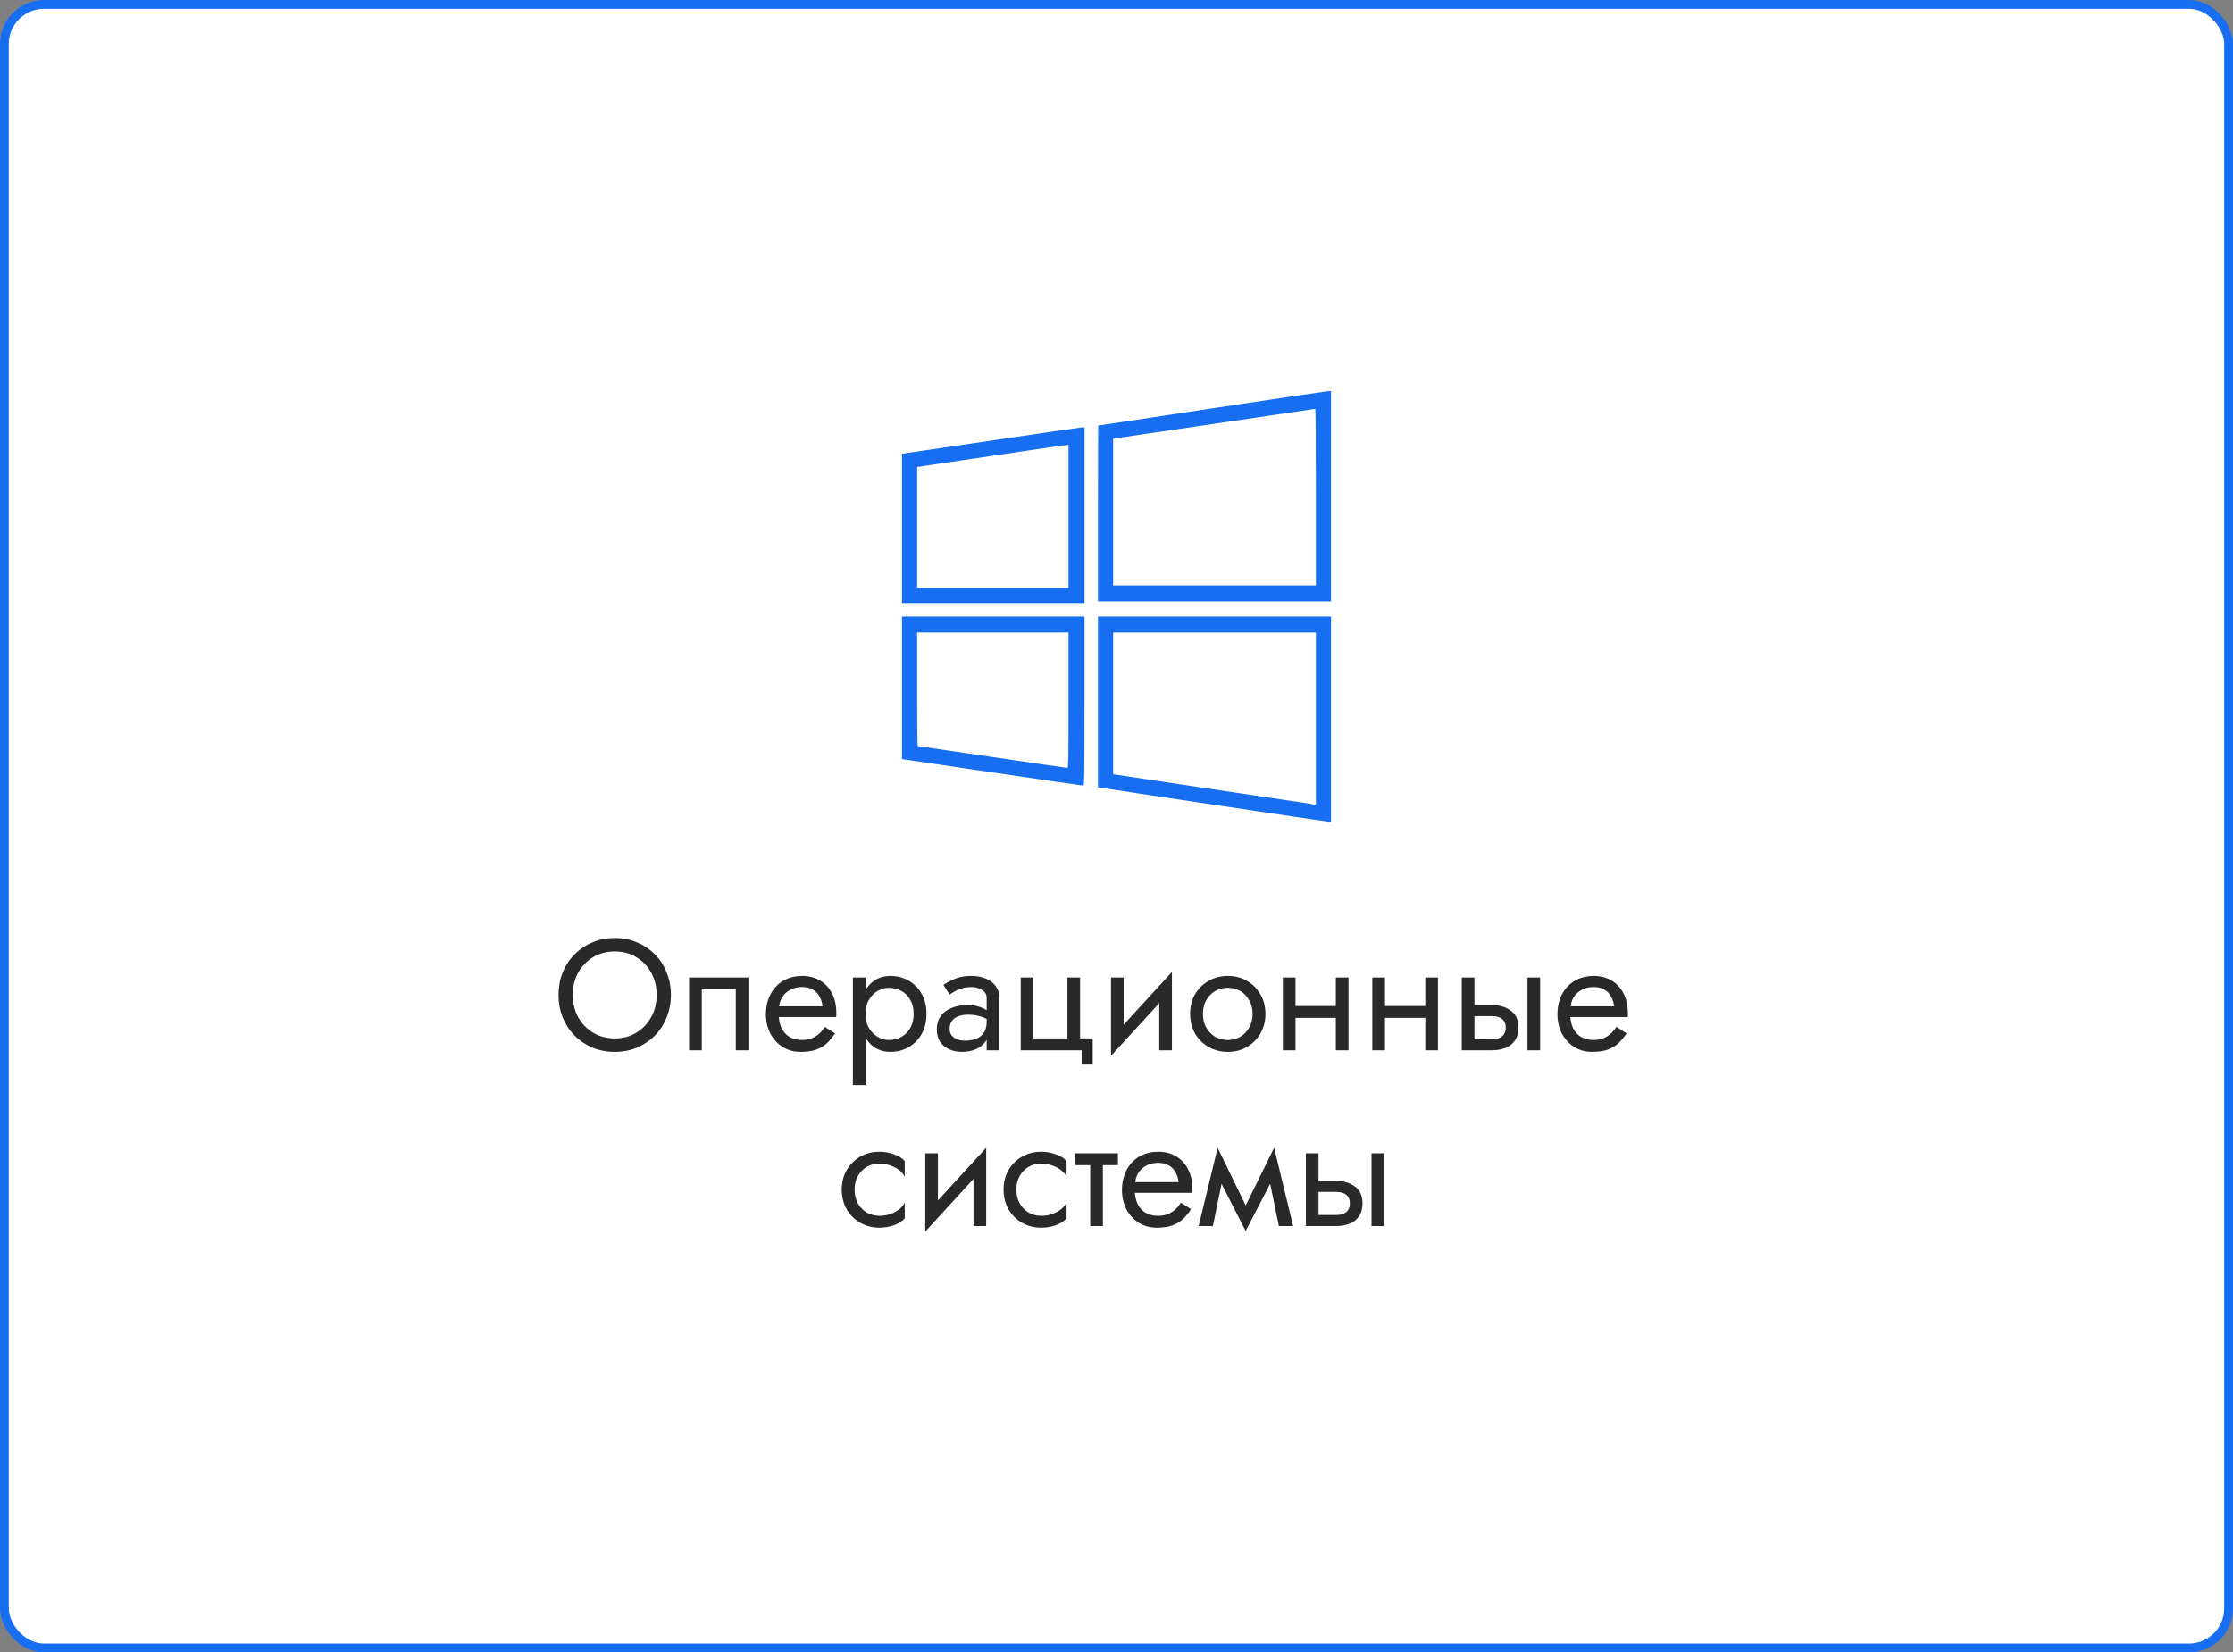 <svg width="254" height="188" viewBox="0 0 254 188" fill="none" xmlns="http://www.w3.org/2000/svg">
<rect x="0" y="0" width="254" height="188" fill="#808080" stroke="none"/>
<rect x="0.5" y="0.5" width="253" height="187" rx="4.5" fill="white"/>
<g clip-path="url(#clip0_2_356)">
<path d="M137.814 46.471C130.732 47.543 124.933 48.414 124.923 48.424C124.904 48.424 124.895 52.922 124.895 58.425V68.426H138.149H151.404V56.463V44.5L151.05 44.51C150.849 44.519 144.896 45.4 137.814 46.471ZM149.682 56.559V66.607H138.149H126.617V58.252V49.907L138.082 48.223C144.38 47.294 149.567 46.529 149.615 46.519C149.653 46.519 149.682 51.027 149.682 56.559Z" fill="#176EF0"/>
<path d="M112.673 50.137L102.596 51.63V60.119V68.617H112.979H123.363V58.616V48.615L123.057 48.625C122.885 48.634 118.205 49.314 112.673 50.137ZM121.545 58.76V66.894H112.932H104.318V60.014V53.132L105.4 52.97C115.075 51.525 121.066 50.644 121.287 50.635L121.545 50.625V58.76Z" fill="#176EF0"/>
<path d="M102.596 78.254V86.37L112.865 87.882C118.502 88.715 123.181 89.394 123.248 89.385C123.335 89.385 123.363 87.394 123.363 79.767V70.148H112.979H102.596V78.254ZM121.545 79.671C121.545 86.073 121.526 87.375 121.421 87.375C121.344 87.375 117.497 86.82 112.874 86.131C108.252 85.451 104.433 84.887 104.395 84.887C104.347 84.887 104.318 81.977 104.318 78.427V71.967H112.932H121.545V79.671Z" fill="#176EF0"/>
<path d="M124.895 79.853V89.557L125.163 89.615C125.679 89.72 150.993 93.5 151.194 93.5H151.404V81.824V70.148H138.149H124.895V79.853ZM149.682 81.757V91.557L148.275 91.337C147.49 91.222 142.303 90.447 136.743 89.615L126.617 88.093V80.035V71.967H138.149H149.682V81.757Z" fill="#176EF0"/>
</g>
<path d="M65.153 113.2C65.153 112.252 65.358 111.406 65.766 110.662C66.186 109.918 66.755 109.33 67.475 108.898C68.195 108.466 69.011 108.25 69.924 108.25C70.847 108.25 71.663 108.466 72.371 108.898C73.091 109.33 73.656 109.918 74.064 110.662C74.484 111.406 74.694 112.252 74.694 113.2C74.694 114.148 74.484 114.994 74.064 115.738C73.656 116.482 73.091 117.07 72.371 117.502C71.663 117.934 70.847 118.15 69.924 118.15C69.011 118.15 68.195 117.934 67.475 117.502C66.755 117.07 66.186 116.482 65.766 115.738C65.358 114.994 65.153 114.148 65.153 113.2ZM63.533 113.2C63.533 114.112 63.69 114.964 64.001 115.756C64.326 116.548 64.775 117.238 65.352 117.826C65.927 118.402 66.606 118.858 67.385 119.194C68.165 119.518 69.011 119.68 69.924 119.68C70.847 119.68 71.694 119.518 72.462 119.194C73.242 118.858 73.919 118.402 74.496 117.826C75.072 117.238 75.516 116.548 75.828 115.756C76.151 114.964 76.314 114.112 76.314 113.2C76.314 112.276 76.151 111.424 75.828 110.644C75.516 109.852 75.072 109.168 74.496 108.592C73.919 108.004 73.242 107.548 72.462 107.224C71.694 106.888 70.847 106.72 69.924 106.72C69.011 106.72 68.165 106.888 67.385 107.224C66.606 107.548 65.927 108.004 65.352 108.592C64.775 109.168 64.326 109.852 64.001 110.644C63.69 111.424 63.533 112.276 63.533 113.2ZM85.134 111.22H78.384V119.5H79.824V112.57H83.694V119.5H85.134V111.22ZM88.039 115.72H95.113C95.125 115.648 95.131 115.576 95.131 115.504C95.131 115.432 95.131 115.36 95.131 115.288C95.131 114.412 94.969 113.662 94.645 113.038C94.321 112.402 93.865 111.91 93.277 111.562C92.689 111.214 92.005 111.04 91.225 111.04C90.517 111.04 89.875 111.184 89.299 111.472C88.735 111.76 88.273 112.162 87.913 112.678C87.553 113.194 87.313 113.794 87.193 114.478C87.169 114.622 87.151 114.766 87.139 114.91C87.127 115.054 87.121 115.204 87.121 115.36C87.121 116.188 87.289 116.932 87.625 117.592C87.973 118.24 88.441 118.75 89.029 119.122C89.629 119.494 90.301 119.68 91.045 119.68C91.765 119.68 92.365 119.596 92.845 119.428C93.325 119.248 93.733 119.002 94.069 118.69C94.405 118.366 94.711 117.994 94.987 117.574L93.817 116.836C93.637 117.136 93.421 117.4 93.169 117.628C92.917 117.844 92.629 118.018 92.305 118.15C91.993 118.27 91.633 118.33 91.225 118.33C90.685 118.33 90.217 118.216 89.821 117.988C89.425 117.76 89.119 117.424 88.903 116.98C88.687 116.536 88.579 115.996 88.579 115.36L88.615 114.82C88.615 114.304 88.729 113.86 88.957 113.488C89.197 113.104 89.515 112.81 89.911 112.606C90.307 112.402 90.745 112.3 91.225 112.3C91.705 112.3 92.107 112.396 92.431 112.588C92.767 112.768 93.025 113.026 93.205 113.362C93.397 113.686 93.517 114.064 93.565 114.496H88.039V115.72ZM98.455 123.46V111.22H97.015V123.46H98.455ZM105.385 115.36C105.385 114.46 105.199 113.692 104.827 113.056C104.455 112.408 103.957 111.91 103.333 111.562C102.721 111.214 102.037 111.04 101.281 111.04C100.597 111.04 99.991 111.214 99.463 111.562C98.947 111.91 98.539 112.408 98.239 113.056C97.951 113.692 97.807 114.46 97.807 115.36C97.807 116.248 97.951 117.016 98.239 117.664C98.539 118.312 98.947 118.81 99.463 119.158C99.991 119.506 100.597 119.68 101.281 119.68C102.037 119.68 102.721 119.506 103.333 119.158C103.957 118.81 104.455 118.312 104.827 117.664C105.199 117.016 105.385 116.248 105.385 115.36ZM103.927 115.36C103.927 115.996 103.795 116.536 103.531 116.98C103.279 117.424 102.937 117.76 102.505 117.988C102.085 118.216 101.617 118.33 101.101 118.33C100.681 118.33 100.267 118.216 99.859 117.988C99.451 117.76 99.115 117.424 98.851 116.98C98.587 116.536 98.455 115.996 98.455 115.36C98.455 114.724 98.587 114.184 98.851 113.74C99.115 113.296 99.451 112.96 99.859 112.732C100.267 112.504 100.681 112.39 101.101 112.39C101.617 112.39 102.085 112.504 102.505 112.732C102.937 112.96 103.279 113.296 103.531 113.74C103.795 114.184 103.927 114.724 103.927 115.36ZM108.019 117.07C108.019 116.734 108.097 116.446 108.253 116.206C108.409 115.966 108.643 115.78 108.955 115.648C109.279 115.516 109.681 115.45 110.161 115.45C110.689 115.45 111.163 115.522 111.583 115.666C112.003 115.798 112.417 116.008 112.825 116.296V115.45C112.741 115.342 112.585 115.204 112.357 115.036C112.129 114.856 111.823 114.7 111.439 114.568C111.067 114.424 110.617 114.352 110.089 114.352C109.369 114.352 108.745 114.466 108.217 114.694C107.689 114.91 107.281 115.222 106.993 115.63C106.705 116.038 106.561 116.536 106.561 117.124C106.561 117.688 106.687 118.162 106.939 118.546C107.203 118.918 107.551 119.2 107.983 119.392C108.415 119.584 108.889 119.68 109.405 119.68C109.981 119.68 110.503 119.584 110.971 119.392C111.439 119.188 111.811 118.9 112.087 118.528C112.375 118.144 112.519 117.688 112.519 117.16L112.231 116.26C112.231 116.776 112.123 117.19 111.907 117.502C111.703 117.814 111.415 118.042 111.043 118.186C110.671 118.33 110.245 118.402 109.765 118.402C109.441 118.402 109.147 118.354 108.883 118.258C108.619 118.15 108.409 118 108.253 117.808C108.097 117.604 108.019 117.358 108.019 117.07ZM108.019 113.164C108.151 113.068 108.331 112.954 108.559 112.822C108.799 112.678 109.081 112.558 109.405 112.462C109.729 112.354 110.089 112.3 110.485 112.3C110.941 112.3 111.343 112.408 111.691 112.624C112.051 112.828 112.231 113.14 112.231 113.56V119.5H113.671V113.56C113.671 113.02 113.533 112.564 113.257 112.192C112.993 111.82 112.621 111.538 112.141 111.346C111.673 111.142 111.121 111.04 110.485 111.04C109.741 111.04 109.105 111.154 108.577 111.382C108.049 111.61 107.629 111.838 107.317 112.066L108.019 113.164ZM122.857 118.15V111.22H121.417V118.15H117.547V111.22H116.107V119.5H123.037V121.12H124.297V118.15H122.857ZM133.215 112.66L133.305 110.59L126.465 118.06L126.375 120.13L133.215 112.66ZM127.815 111.22H126.375V120.13L127.815 118.15V111.22ZM133.305 110.59L131.865 112.57V119.5H133.305V110.59ZM135.373 115.36C135.373 116.188 135.559 116.932 135.931 117.592C136.315 118.24 136.831 118.75 137.479 119.122C138.127 119.494 138.853 119.68 139.657 119.68C140.473 119.68 141.199 119.494 141.835 119.122C142.483 118.75 142.993 118.24 143.365 117.592C143.749 116.932 143.941 116.188 143.941 115.36C143.941 114.52 143.749 113.776 143.365 113.128C142.993 112.48 142.483 111.97 141.835 111.598C141.199 111.226 140.473 111.04 139.657 111.04C138.853 111.04 138.127 111.226 137.479 111.598C136.831 111.97 136.315 112.48 135.931 113.128C135.559 113.776 135.373 114.52 135.373 115.36ZM136.831 115.36C136.831 114.784 136.951 114.274 137.191 113.83C137.443 113.374 137.779 113.02 138.199 112.768C138.631 112.516 139.117 112.39 139.657 112.39C140.197 112.39 140.677 112.516 141.097 112.768C141.529 113.02 141.865 113.374 142.105 113.83C142.357 114.274 142.483 114.784 142.483 115.36C142.483 115.936 142.357 116.446 142.105 116.89C141.865 117.334 141.529 117.688 141.097 117.952C140.677 118.204 140.197 118.33 139.657 118.33C139.117 118.33 138.631 118.204 138.199 117.952C137.779 117.688 137.443 117.334 137.191 116.89C136.951 116.446 136.831 115.936 136.831 115.36ZM146.765 115.81H152.885V114.46H146.765V115.81ZM151.949 111.22V119.5H153.389V111.22H151.949ZM145.919 111.22V119.5H147.359V111.22H145.919ZM156.943 115.81H163.063V114.46H156.943V115.81ZM162.127 111.22V119.5H163.567V111.22H162.127ZM156.097 111.22V119.5H157.537V111.22H156.097ZM173.745 111.22V119.5H175.185V111.22H173.745ZM166.275 111.22V119.5H167.715V111.22H166.275ZM167.121 115.612H169.695C170.223 115.612 170.619 115.726 170.883 115.954C171.147 116.182 171.279 116.506 171.279 116.926C171.279 117.202 171.219 117.442 171.099 117.646C170.979 117.838 170.799 117.988 170.559 118.096C170.331 118.192 170.043 118.24 169.695 118.24H167.121V119.5H169.695C170.271 119.5 170.787 119.41 171.243 119.23C171.699 119.05 172.059 118.768 172.323 118.384C172.587 118 172.719 117.514 172.719 116.926C172.719 116.038 172.425 115.39 171.837 114.982C171.261 114.562 170.547 114.352 169.695 114.352H167.121V115.612ZM178.074 115.72H185.148C185.16 115.648 185.166 115.576 185.166 115.504C185.166 115.432 185.166 115.36 185.166 115.288C185.166 114.412 185.004 113.662 184.68 113.038C184.356 112.402 183.9 111.91 183.312 111.562C182.724 111.214 182.04 111.04 181.26 111.04C180.552 111.04 179.91 111.184 179.334 111.472C178.77 111.76 178.308 112.162 177.948 112.678C177.588 113.194 177.348 113.794 177.228 114.478C177.204 114.622 177.186 114.766 177.174 114.91C177.162 115.054 177.156 115.204 177.156 115.36C177.156 116.188 177.324 116.932 177.66 117.592C178.008 118.24 178.476 118.75 179.064 119.122C179.664 119.494 180.336 119.68 181.08 119.68C181.8 119.68 182.4 119.596 182.88 119.428C183.36 119.248 183.768 119.002 184.104 118.69C184.44 118.366 184.746 117.994 185.022 117.574L183.852 116.836C183.672 117.136 183.456 117.4 183.204 117.628C182.952 117.844 182.664 118.018 182.34 118.15C182.028 118.27 181.668 118.33 181.26 118.33C180.72 118.33 180.252 118.216 179.856 117.988C179.46 117.76 179.154 117.424 178.938 116.98C178.722 116.536 178.614 115.996 178.614 115.36L178.65 114.82C178.65 114.304 178.764 113.86 178.992 113.488C179.232 113.104 179.55 112.81 179.946 112.606C180.342 112.402 180.78 112.3 181.26 112.3C181.74 112.3 182.142 112.396 182.466 112.588C182.802 112.768 183.06 113.026 183.24 113.362C183.432 113.686 183.552 114.064 183.6 114.496H178.074V115.72ZM97.208 135.36C97.208 134.784 97.328 134.274 97.568 133.83C97.82 133.374 98.156 133.02 98.576 132.768C99.008 132.516 99.494 132.39 100.034 132.39C100.478 132.39 100.892 132.462 101.276 132.606C101.672 132.738 102.014 132.918 102.302 133.146C102.59 133.374 102.794 133.626 102.914 133.902V132.102C102.626 131.766 102.212 131.508 101.672 131.328C101.144 131.136 100.598 131.04 100.034 131.04C99.23 131.04 98.504 131.226 97.856 131.598C97.208 131.97 96.692 132.48 96.308 133.128C95.936 133.776 95.75 134.52 95.75 135.36C95.75 136.188 95.936 136.932 96.308 137.592C96.692 138.24 97.208 138.75 97.856 139.122C98.504 139.494 99.23 139.68 100.034 139.68C100.598 139.68 101.144 139.59 101.672 139.41C102.212 139.218 102.626 138.954 102.914 138.618V136.818C102.794 137.082 102.59 137.334 102.302 137.574C102.014 137.802 101.672 137.988 101.276 138.132C100.892 138.264 100.478 138.33 100.034 138.33C99.494 138.33 99.008 138.204 98.576 137.952C98.156 137.688 97.82 137.334 97.568 136.89C97.328 136.446 97.208 135.936 97.208 135.36ZM112.086 132.66L112.176 130.59L105.336 138.06L105.246 140.13L112.086 132.66ZM106.686 131.22H105.246V140.13L106.686 138.15V131.22ZM112.176 130.59L110.736 132.57V139.5H112.176V130.59ZM115.612 135.36C115.612 134.784 115.732 134.274 115.972 133.83C116.224 133.374 116.56 133.02 116.98 132.768C117.412 132.516 117.898 132.39 118.438 132.39C118.882 132.39 119.296 132.462 119.68 132.606C120.076 132.738 120.418 132.918 120.706 133.146C120.994 133.374 121.198 133.626 121.318 133.902V132.102C121.03 131.766 120.616 131.508 120.076 131.328C119.548 131.136 119.002 131.04 118.438 131.04C117.634 131.04 116.908 131.226 116.26 131.598C115.612 131.97 115.096 132.48 114.712 133.128C114.34 133.776 114.154 134.52 114.154 135.36C114.154 136.188 114.34 136.932 114.712 137.592C115.096 138.24 115.612 138.75 116.26 139.122C116.908 139.494 117.634 139.68 118.438 139.68C119.002 139.68 119.548 139.59 120.076 139.41C120.616 139.218 121.03 138.954 121.318 138.618V136.818C121.198 137.082 120.994 137.334 120.706 137.574C120.418 137.802 120.076 137.988 119.68 138.132C119.296 138.264 118.882 138.33 118.438 138.33C117.898 138.33 117.412 138.204 116.98 137.952C116.56 137.688 116.224 137.334 115.972 136.89C115.732 136.446 115.612 135.936 115.612 135.36ZM122.3 131.22V132.57H127.16V131.22H122.3ZM124.01 131.58V139.5H125.45V131.58H124.01ZM128.539 135.72H135.613C135.625 135.648 135.631 135.576 135.631 135.504C135.631 135.432 135.631 135.36 135.631 135.288C135.631 134.412 135.469 133.662 135.145 133.038C134.821 132.402 134.365 131.91 133.777 131.562C133.189 131.214 132.505 131.04 131.725 131.04C131.017 131.04 130.375 131.184 129.799 131.472C129.235 131.76 128.773 132.162 128.413 132.678C128.053 133.194 127.813 133.794 127.693 134.478C127.669 134.622 127.651 134.766 127.639 134.91C127.627 135.054 127.621 135.204 127.621 135.36C127.621 136.188 127.789 136.932 128.125 137.592C128.473 138.24 128.941 138.75 129.529 139.122C130.129 139.494 130.801 139.68 131.545 139.68C132.265 139.68 132.865 139.596 133.345 139.428C133.825 139.248 134.233 139.002 134.569 138.69C134.905 138.366 135.211 137.994 135.487 137.574L134.317 136.836C134.137 137.136 133.921 137.4 133.669 137.628C133.417 137.844 133.129 138.018 132.805 138.15C132.493 138.27 132.133 138.33 131.725 138.33C131.185 138.33 130.717 138.216 130.321 137.988C129.925 137.76 129.619 137.424 129.403 136.98C129.187 136.536 129.079 135.996 129.079 135.36L129.115 134.82C129.115 134.304 129.229 133.86 129.457 133.488C129.697 133.104 130.015 132.81 130.411 132.606C130.807 132.402 131.245 132.3 131.725 132.3C132.205 132.3 132.607 132.396 132.931 132.588C133.267 132.768 133.525 133.026 133.705 133.362C133.897 133.686 134.017 134.064 134.065 134.496H128.539V135.72ZM145.471 139.5H147.091L144.931 130.59L144.121 132.93L145.471 139.5ZM141.151 138.258L141.691 140.058L145.111 133.47L144.931 130.59L141.151 138.258ZM141.691 140.058L142.231 138.258L138.505 130.59L138.325 133.47L141.691 140.058ZM136.345 139.5H137.965L139.315 132.93L138.505 130.59L136.345 139.5ZM156.008 131.22V139.5H157.448V131.22H156.008ZM148.538 131.22V139.5H149.978V131.22H148.538ZM149.384 135.612H151.958C152.486 135.612 152.882 135.726 153.146 135.954C153.41 136.182 153.542 136.506 153.542 136.926C153.542 137.202 153.482 137.442 153.362 137.646C153.242 137.838 153.062 137.988 152.822 138.096C152.594 138.192 152.306 138.24 151.958 138.24H149.384V139.5H151.958C152.534 139.5 153.05 139.41 153.506 139.23C153.962 139.05 154.322 138.768 154.586 138.384C154.85 138 154.982 137.514 154.982 136.926C154.982 136.038 154.688 135.39 154.1 134.982C153.524 134.562 152.81 134.352 151.958 134.352H149.384V135.612Z" fill="#292929"/>
<rect x="0.5" y="0.5" width="253" height="187" rx="4.5" stroke="#176EF0"/>
<defs>
<clipPath id="clip0_2_356">
<rect width="49" height="49" fill="white" transform="translate(102.5 44.5)"/>
</clipPath>
</defs>
</svg>
